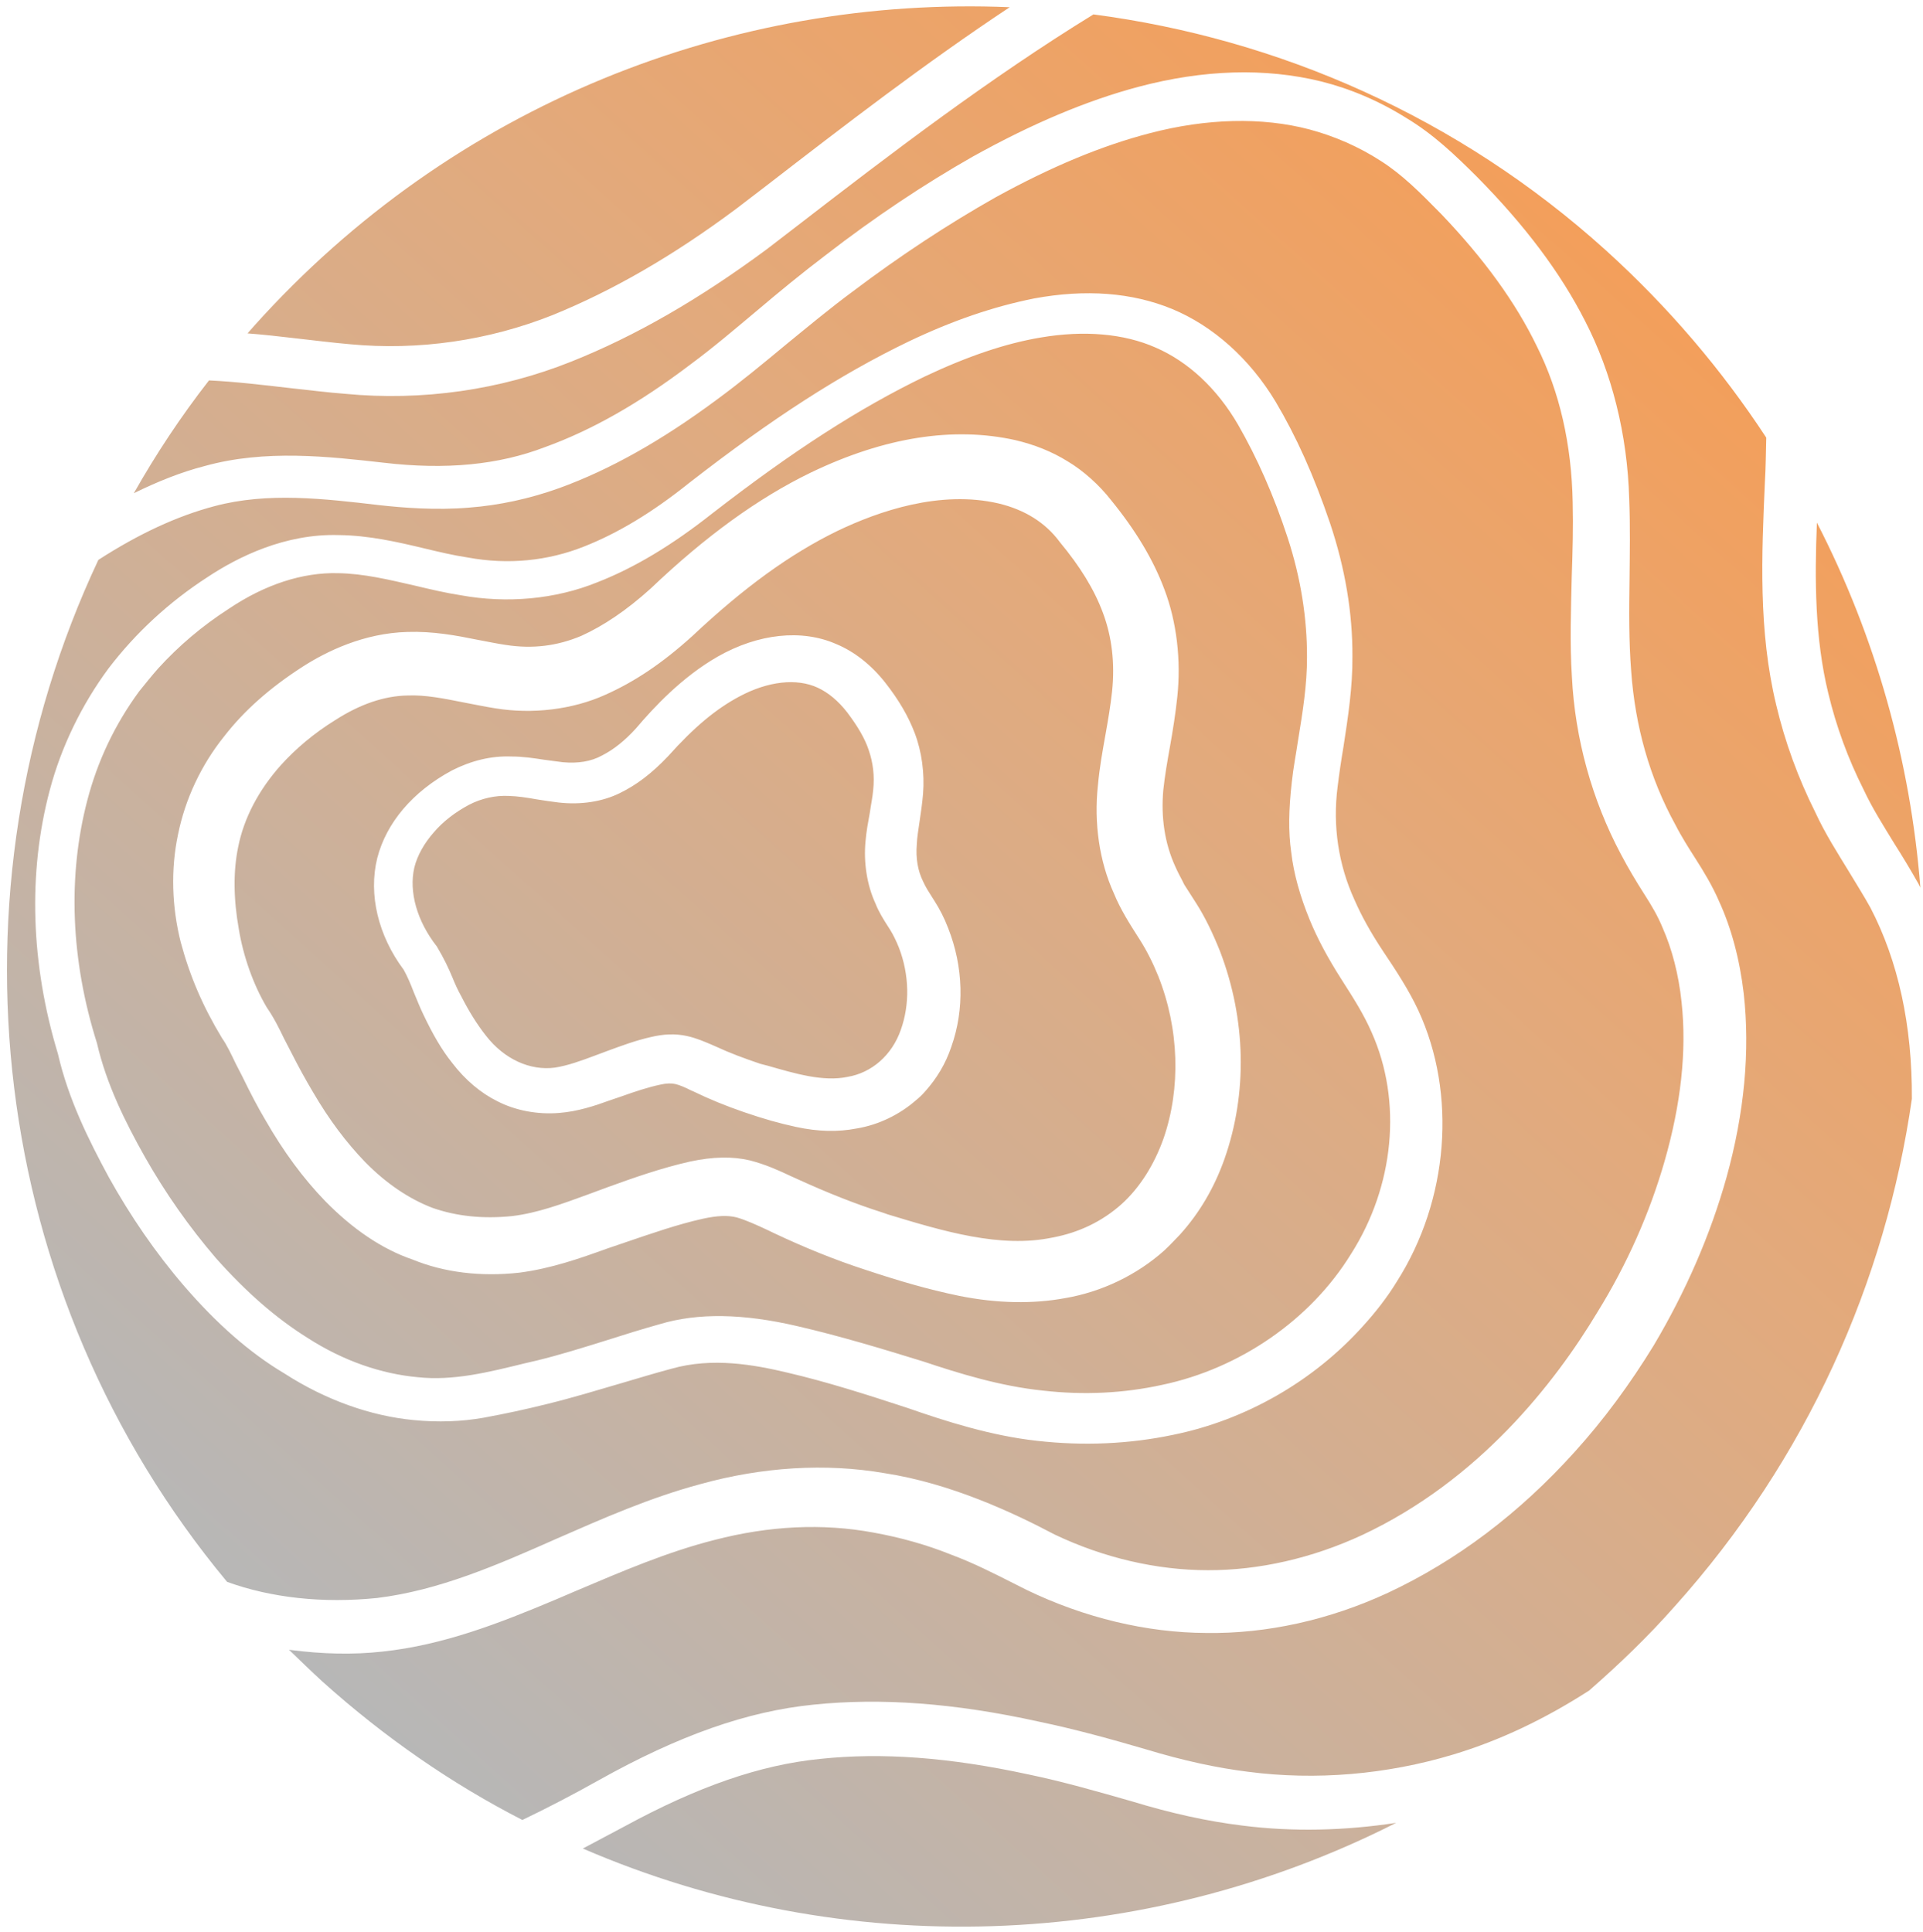 <svg width="210" height="211" viewBox="0 0 210 211" fill="none" xmlns="http://www.w3.org/2000/svg">
<path d="M55.922 132.817C58.656 132.495 61.362 131.499 64.258 130.439L66.356 129.663C69.211 128.629 72.174 127.583 75.346 126.864C77.882 126.323 79.992 126.288 81.892 126.735C83.617 127.179 85.082 127.848 86.32 128.432L87.213 128.837C90.303 130.245 93.33 131.463 96.441 132.453L96.962 132.636C103.04 134.48 109.252 136.354 114.946 135.161C117.831 134.626 120.382 133.385 122.473 131.518C124.483 129.703 126.05 127.194 127.059 124.354C128.965 118.86 128.781 112.351 126.474 106.577C125.884 105.114 125.198 103.769 124.441 102.586L124.284 102.341C123.424 100.994 122.354 99.321 121.648 97.586C120.062 94.113 119.445 89.901 119.901 85.746C120.072 83.849 120.403 82.022 120.719 80.262C121.005 78.637 121.277 77.078 121.441 75.531C121.769 72.438 121.422 69.55 120.451 66.949C119.506 64.389 117.955 61.873 115.709 59.171L115.683 59.13C114.137 57.073 111.92 55.678 109.058 54.988C102.691 53.503 95.981 55.812 91.438 57.992C86.297 60.5 81.255 64.154 75.604 69.469C72.281 72.476 69.286 74.465 66.101 75.884C62.523 77.5 58.132 78.025 54.074 77.357C52.922 77.178 51.784 76.932 50.673 76.726C48.491 76.289 46.443 75.88 44.533 75.959C41.966 76 39.315 76.903 36.58 78.666C34.269 80.099 32.288 81.779 30.668 83.573C28.251 86.284 26.633 89.344 26.008 92.514C25.459 95.172 25.495 98.204 26.077 101.459C26.57 104.484 27.68 107.572 29.137 110.033C29.935 111.19 30.491 112.33 31.02 113.429C31.293 113.945 31.513 114.38 31.759 114.855C32.639 116.593 33.392 117.951 34.16 119.243C35.942 122.301 37.816 124.781 39.871 126.914C42.19 129.28 44.698 130.948 47.219 131.916C49.821 132.832 52.731 133.146 55.922 132.817ZM49.365 116.067C48.21 114.622 47.248 112.937 46.241 110.82C45.853 110.033 45.52 109.152 45.173 108.338C44.841 107.458 44.468 106.603 44.091 105.924C41.301 102.19 40.218 97.702 41.195 93.729C42.183 89.865 45.071 86.447 49.361 84.142C51.451 83.083 53.638 82.537 55.827 82.624C57.09 82.617 58.309 82.81 59.394 82.975C60.145 83.067 60.788 83.171 61.471 83.249C63.121 83.396 64.537 83.175 65.731 82.52C66.993 81.879 68.221 80.914 69.471 79.532C71.409 77.245 74.483 73.938 78.409 71.695C82.811 69.202 87.551 68.682 91.321 70.343C93.281 71.154 95.134 72.61 96.643 74.519C98.177 76.469 99.191 78.236 99.882 80.038C100.663 82.07 100.98 84.46 100.802 86.706C100.715 87.742 100.561 88.764 100.422 89.718C100.297 90.605 100.146 91.451 100.118 92.219C99.995 93.739 100.224 95.09 100.806 96.271C101.09 96.895 101.403 97.384 101.794 97.996L102.029 98.364C102.603 99.262 103.121 100.253 103.543 101.364C105.209 105.592 105.348 110.228 103.885 114.341C103.272 116.177 102.286 117.792 101.078 119.148C100.748 119.533 100.392 119.878 100.01 120.182C98.233 121.731 95.954 122.855 93.555 123.249C91.505 123.649 89.342 123.602 86.934 123.081C85.127 122.689 83.443 122.219 81.227 121.458C79.305 120.795 77.439 120.039 75.761 119.219L75.442 119.079C74.843 118.774 74.203 118.494 73.735 118.393C73.333 118.306 72.809 118.298 72.108 118.462C70.785 118.739 69.311 119.228 67.904 119.732L66.579 120.183C64.942 120.778 63.089 121.396 61.057 121.553C58.702 121.746 56.278 121.292 54.296 120.265C52.526 119.389 50.806 117.962 49.365 116.067ZM199.654 75.704C200.512 79.3 201.801 82.849 203.536 86.283C204.491 88.319 205.639 90.114 206.85 92.1C207.737 93.487 208.635 94.983 209.519 96.545C209.597 96.668 209.635 96.816 209.713 96.939C208.634 83.169 204.851 69.587 198.414 57.082C198.159 63.355 198.197 69.727 199.654 75.704ZM45.613 150.414C49.515 150.837 53.336 149.872 57.373 148.883L58.628 148.592C61.22 147.958 63.667 147.187 66.263 146.379C68.223 145.748 70.102 145.171 72.007 144.634C76.21 143.365 81.167 143.454 87.133 144.852C91.735 145.919 96.237 147.281 100.832 148.699C104.717 149.997 109.245 151.4 113.872 151.875C118.35 152.388 122.707 152.172 126.904 151.253C135.39 149.469 143.111 144.145 147.522 136.979C152.274 129.535 153.151 120.267 149.789 112.753C148.927 110.773 147.831 109.059 146.553 107.06C144.935 104.529 143.872 102.506 143.025 100.459C141.998 97.951 141.28 95.475 141.004 93.059C140.684 90.845 140.731 88.394 141.071 85.409C141.235 83.863 141.533 82.345 141.749 80.88C142.267 77.722 142.74 74.766 142.73 71.775C142.744 67.559 142.063 63.157 140.617 58.73C139.106 54.114 137.278 49.991 135.197 46.376C132.908 42.434 129.767 39.504 126.182 37.954C122.731 36.432 118.398 36.056 113.667 36.86C109.811 37.501 105.645 38.919 100.953 41.138C93.778 44.611 86.635 49.217 77.769 56.086C73.403 59.535 69.284 62.018 65.222 63.599C60.645 65.455 55.355 65.927 50.334 65.015C48.672 64.76 46.974 64.357 45.342 63.969C42.439 63.305 39.711 62.643 36.916 62.601C33.048 62.501 28.938 63.826 24.95 66.513C22.092 68.355 19.511 70.538 17.245 73.036C16.545 73.834 15.87 74.672 15.196 75.51C12.546 79.12 10.656 83.106 9.538 87.399C7.378 95.65 7.711 104.829 10.587 113.925C11.628 118.44 13.699 122.581 15.816 126.344C18.038 130.271 20.654 134.002 23.585 137.415C26.873 141.115 30.137 143.967 33.589 146.121C37.517 148.66 41.696 150.058 45.613 150.414ZM35.503 131.171C33.105 128.683 30.97 125.795 28.968 122.302C28.174 120.97 27.384 119.463 26.466 117.576C26.246 117.142 26 116.666 25.754 116.191C25.224 115.092 24.746 114.074 24.262 113.407C22.152 109.926 20.738 106.631 19.734 102.898C18.761 99.031 18.637 94.96 19.436 91.16C20.224 87.253 21.988 83.521 24.494 80.407C26.643 77.638 29.432 75.149 33.024 72.833C35.637 71.148 39.72 69.15 44.479 69.02C47.302 68.929 49.793 69.398 52.242 69.894C53.286 70.085 54.29 70.302 55.241 70.438C58.189 70.9 60.896 70.538 63.484 69.446C65.897 68.351 68.401 66.679 71.068 64.268C77.05 58.567 82.8 54.398 88.565 51.603C96.634 47.726 104.141 46.575 110.858 48.065C112.958 48.555 114.891 49.325 116.617 50.402C118.291 51.398 120.048 52.974 121.333 54.623C124.011 57.911 125.938 61.106 127.152 64.357C128.508 67.921 128.992 72.104 128.565 76.125C128.368 77.981 128.078 79.782 127.777 81.475C127.475 83.167 127.203 84.726 127.039 86.272C126.767 89.272 127.196 92.108 128.33 94.603C128.588 95.187 128.86 95.703 129.132 96.219L129.326 96.612L130.631 98.653C131.622 100.204 132.461 101.968 133.23 103.892C136.084 111.331 136.237 119.416 133.721 126.571C132.613 129.706 130.987 132.483 128.859 134.835C128.31 135.419 127.721 136.03 127.146 136.573C124.138 139.262 120.3 141.103 116.296 141.782C112.79 142.429 108.882 142.356 104.786 141.539C101.266 140.811 98.139 139.888 94.481 138.674C91.209 137.613 87.863 136.256 84.56 134.696L83.895 134.376C82.656 133.792 81.444 133.248 80.455 132.963C79.492 132.72 78.363 132.756 76.744 133.109C74.018 133.713 71.096 134.733 68.255 135.7L66.362 136.344C63.317 137.443 60.165 138.553 56.703 138.999C52.502 139.46 48.507 138.981 45.068 137.568C41.677 136.412 38.481 134.207 35.503 131.171ZM38.164 37.591C45.715 38.313 53.355 37.19 60.342 34.414C66.883 31.753 73.419 28 80.371 22.826L83.699 20.277C92.265 13.659 101.034 6.91 110.263 0.787C80.054 -0.483 49.54 11.295 27.734 35.613C27.501 35.879 27.267 36.145 27.034 36.411C28.791 36.545 30.534 36.747 32.277 36.949C34.262 37.168 36.272 37.428 38.164 37.591ZM64.953 115.295L66.442 114.739C67.89 114.209 69.378 113.652 71.038 113.273C72.483 112.918 73.787 112.884 74.991 113.145C76.062 113.377 76.954 113.781 77.661 114.075L78.141 114.285C79.699 115.009 81.286 115.599 83.049 116.192L83.878 116.406C86.844 117.26 89.904 118.169 92.548 117.616C95.204 117.172 97.418 115.226 98.371 112.479C99.365 109.706 99.307 106.458 98.168 103.504C97.873 102.772 97.537 102.067 97.172 101.496L96.963 101.169C96.519 100.475 95.972 99.618 95.613 98.697C94.684 96.702 94.289 94.191 94.522 91.85C94.609 90.814 94.804 89.767 94.984 88.786C95.109 87.899 95.285 87.094 95.354 86.3C95.519 84.753 95.345 83.309 94.874 81.942C94.455 80.655 93.661 79.323 92.521 77.81C91.538 76.543 90.44 75.637 89.295 75.107C87.004 74.049 83.88 74.391 80.744 76.068C78.164 77.443 75.761 79.454 72.973 82.576C71.149 84.502 69.472 85.756 67.668 86.631C65.782 87.558 63.424 87.927 60.997 87.647C60.179 87.54 59.362 87.433 58.585 87.3C57.541 87.109 56.522 86.959 55.582 86.931C54.092 86.854 52.581 87.195 51.237 87.888C49.69 88.713 48.38 89.731 47.39 90.887C46.319 92.097 45.567 93.446 45.247 94.748C44.632 97.392 45.537 100.612 47.701 103.366C48.495 104.698 48.973 105.716 49.409 106.76C49.704 107.492 49.988 108.116 50.365 108.795C51.245 110.533 52.158 111.961 53.063 113.106C55.056 115.683 57.893 116.965 60.601 116.603C62.016 116.382 63.464 115.852 64.953 115.295ZM119.411 1.574C108.112 8.513 97.338 16.727 86.959 24.745L83.713 27.242C76.352 32.679 69.408 36.695 62.381 39.497C54.622 42.598 46.12 43.815 37.71 43.013C35.711 42.861 33.7 42.601 31.783 42.397C28.672 42.04 25.736 41.685 22.823 41.546C19.751 45.486 17.025 49.607 14.618 53.867C17.25 52.574 19.822 51.549 22.348 50.901C28.954 49.062 35.858 49.855 41.946 50.541C48.676 51.33 54.437 50.785 59.527 48.829C64.628 46.981 69.791 44.056 75.382 39.817C77.889 37.97 80.349 35.865 82.752 33.855C85.033 31.923 87.6 29.807 90.164 27.866C95.483 23.744 100.901 20.136 106.226 17.106C112.732 13.487 118.639 11.005 124.298 9.488C131.443 7.59 138.178 7.397 144.263 8.891C147.419 9.68 150.565 10.995 153.645 12.928C156.554 14.683 158.929 16.955 161.315 19.335C166.561 24.656 170.413 29.78 173.106 35.074C176.007 40.696 177.719 47.43 177.918 54.505C178.036 57.484 177.978 60.46 177.954 63.127C177.898 66.736 177.875 70.036 178.134 73.327C178.569 79.328 180.141 84.942 182.945 90.05C183.631 91.394 184.44 92.659 185.196 93.843C186.057 95.19 187.034 96.808 187.728 98.435C189.057 101.324 189.985 104.76 190.423 108.512C191.123 114.746 190.508 121.539 188.531 128.635C186.771 134.899 184.086 141.067 180.587 146.954C178.02 151.145 175.122 155.088 171.979 158.556C165.91 165.293 159.065 170.455 151.567 173.964C145.208 176.911 138.353 178.45 131.717 178.348C125.241 178.317 118.446 176.704 112.109 173.644L111.004 173.088C108.449 171.796 106.307 170.699 103.812 169.772C101.172 168.708 98.299 167.909 95.366 167.38C89.809 166.352 83.999 166.64 78.017 168.192C72.859 169.501 68.022 171.582 62.806 173.792L60.679 174.703C54.502 177.302 48.409 179.674 41.771 180.381C38.539 180.736 35.262 180.659 31.683 180.2C31.617 180.185 31.617 180.185 31.55 180.171C32.763 181.348 33.977 182.525 35.231 183.676C41.994 189.747 49.327 194.816 57.044 198.773C59.825 197.441 62.634 195.976 65.392 194.428C74.18 189.511 81.621 186.904 88.823 186.179C96.174 185.416 104.212 185.997 113.404 188.023C117.459 188.866 121.456 189.978 125.143 191.058C129.218 192.292 132.898 193.09 136.276 193.505C143.701 194.481 151.454 193.804 158.657 191.638C163.834 190.087 168.811 187.685 173.546 184.632C176.799 181.785 179.947 178.776 182.887 175.44C197.36 159.308 205.915 139.96 208.785 120.013C208.832 111.972 207.288 104.957 204.256 99.132C203.555 97.855 202.72 96.549 201.9 95.176C200.636 93.109 199.306 91.028 198.261 88.762C196.359 84.975 194.917 81.006 193.972 77.004C192.006 68.878 192.38 60.626 192.735 52.617C192.832 51.056 192.837 49.439 192.882 47.797C188.052 40.422 182.205 33.53 175.364 27.336C159.251 12.771 139.61 4.226 119.411 1.574ZM135.652 199.382C131.899 198.921 127.951 198.065 123.583 196.732C119.988 195.708 116.167 194.598 112.312 193.799C103.681 191.929 96.302 191.385 89.556 192.104C82.999 192.758 76.209 195.119 68.21 199.469C66.704 200.268 65.156 201.093 63.649 201.891C92.167 214.222 124.827 213.105 152.467 199.087C146.848 199.944 141.175 200.086 135.652 199.382ZM60.848 168.024C65.848 165.837 70.971 163.572 76.481 162.093C83.236 160.216 90.164 159.784 96.579 160.892C103.801 161.999 110.632 165.202 115.155 167.588C120.547 170.162 126.353 171.49 131.889 171.494C137.492 171.513 143.322 170.174 148.746 167.657C161.478 161.696 169.757 151.113 174.449 143.304C177.708 138.033 180.153 132.48 181.78 126.821C183.566 120.598 184.216 114.761 183.633 109.431C183.315 106.409 182.589 103.65 181.559 101.317C181.033 100.043 180.421 98.996 179.534 97.609C178.699 96.303 177.827 94.848 177.01 93.3C173.859 87.379 171.999 80.682 171.659 73.928C171.421 70.22 171.559 66.558 171.641 62.99C171.736 60.163 171.813 57.578 171.744 54.855C171.624 48.536 170.323 42.804 167.839 37.836C165.526 33.046 162.083 28.292 157.381 23.37C155.062 21.005 153.137 19.076 150.801 17.585C148.346 15.999 145.72 14.867 143.007 14.139C137.806 12.766 131.743 12.929 125.571 14.546C120.331 15.907 114.819 18.194 108.68 21.575C103.558 24.474 98.319 27.91 93.11 31.844C90.643 33.665 88.199 35.703 85.851 37.62C83.366 39.683 80.84 41.773 78.209 43.7C72.184 48.16 66.588 51.308 61.067 53.311C57.833 54.474 54.487 55.191 51.244 55.438C47.637 55.746 44.054 55.462 41.386 55.166C35.407 54.468 29.227 53.727 23.419 55.282C19.327 56.364 15.151 58.307 10.742 61.15C-6.351 97.528 -1.375 141.29 24.799 172.767C29.603 174.51 35.248 175.136 41.199 174.526C47.933 173.7 54.247 170.954 60.848 168.024ZM20.113 140.46C16.985 136.829 14.228 132.786 11.89 128.588C9.671 124.486 7.459 120.033 6.331 115.113C3.362 105.328 3.03 95.341 5.434 86.299C6.681 81.576 8.92 76.963 11.858 72.994C14.808 69.133 18.461 65.74 22.706 63.003C25.986 60.831 31.142 58.256 37.023 58.44C40.274 58.476 43.378 59.184 46.374 59.903C47.939 60.277 49.504 60.651 51.098 60.891C55.477 61.699 59.812 61.267 63.766 59.697C67.448 58.245 71.2 55.999 75.24 52.76C84.366 45.666 91.754 40.903 99.2 37.312C104.055 34.989 108.559 33.468 112.956 32.592C118.579 31.56 123.61 31.947 127.983 33.738C132.449 35.584 136.465 39.161 139.291 43.852C141.568 47.686 143.475 51.931 145.243 57.131C146.895 62.059 147.714 66.948 147.69 71.69C147.719 75.071 147.198 78.404 146.707 81.602C146.464 83.027 146.248 84.492 146.073 85.93C145.52 90.205 146.164 94.459 147.918 98.284C148.664 99.993 149.663 101.827 151.113 104.004C152.354 105.855 153.829 108.073 154.9 110.38C159.106 119.483 158.211 131.067 152.544 139.966C151.503 141.674 150.236 143.298 148.849 144.826C143.425 150.859 136.048 155.097 128.089 156.713C123.313 157.717 118.323 157.937 113.228 157.361C108.267 156.814 103.352 155.257 99.121 153.778C94.675 152.322 90.322 150.922 85.92 149.899C82.389 149.063 77.81 148.212 73.324 149.49C71.501 149.974 69.622 150.552 67.825 151.077C65.204 151.845 62.5 152.666 59.76 153.338C57.424 153.922 55.144 154.412 52.77 154.847C50.438 155.256 47.856 155.365 45.147 155.094C40.479 154.646 35.568 152.914 31.055 150.003C27.243 147.735 23.662 144.569 20.113 140.46Z" fill="url(#paint0_linear)"/>
<defs>
<linearGradient id="paint0_linear" x1="35.301" y1="183.691" x2="175.819" y2="27.707" gradientUnits="userSpaceOnUse">
<stop stop-color="#B7B7B7"/>
<stop offset="0.657" stop-color="#E2AA7D"/>
<stop offset="1" stop-color="#F39F5B"/>
</linearGradient>
</defs>
</svg>
